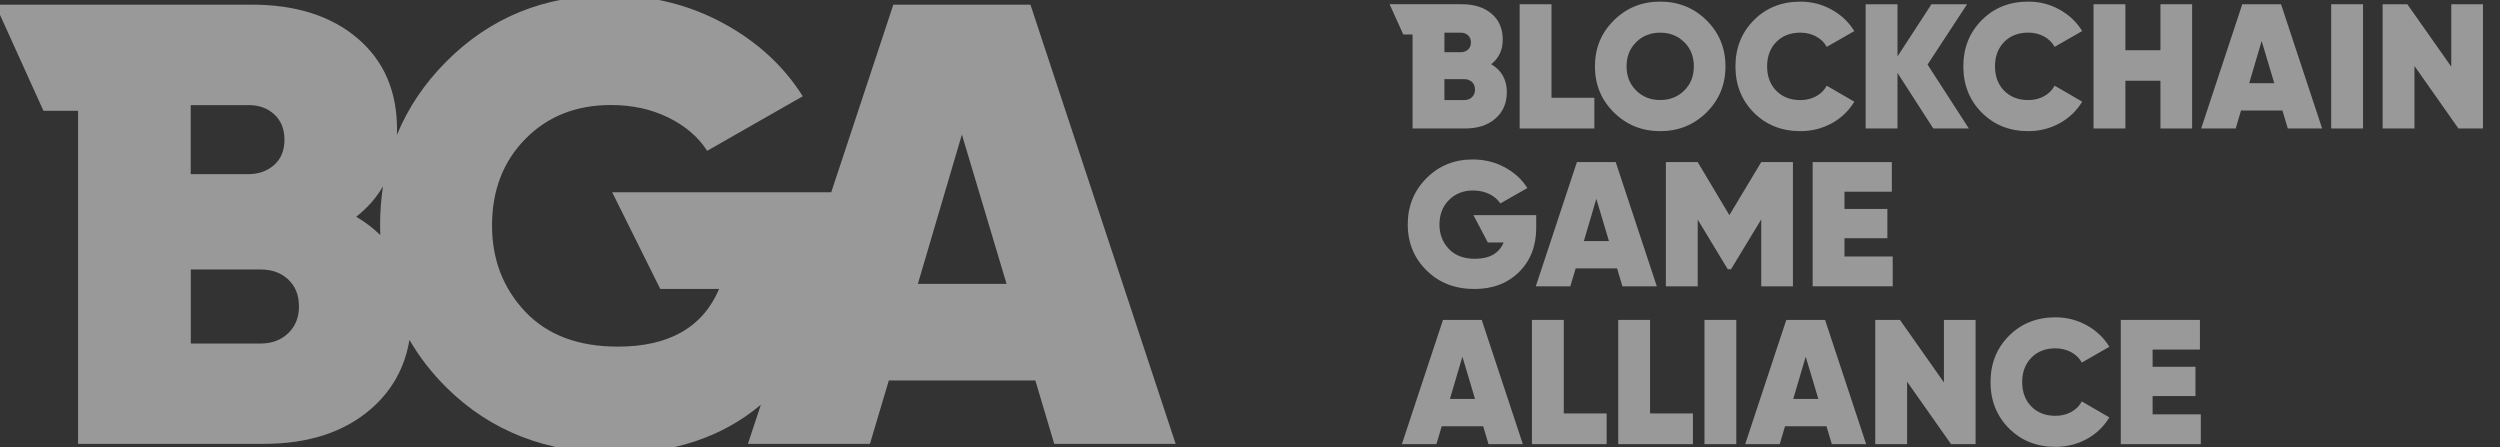 <svg width="123" height="22" viewBox="0 0 123 22" fill="none" xmlns="http://www.w3.org/2000/svg">
<rect x="0" y="0" width="123" height="22" fill="#333333" stroke="none"/>
<g clip-path="url(#clip0_2504_2838)">
<path d="M50.698 0.23H43.952L40.897 9.46H30.12L32.484 14.214H35.382C34.577 16.108 32.915 17.054 30.398 17.054C28.438 17.054 26.917 16.478 25.833 15.325C24.749 14.172 24.208 12.763 24.208 11.096C24.208 9.367 24.754 7.948 25.848 6.835C26.942 5.724 28.344 5.167 30.056 5.167C31.108 5.167 32.052 5.374 32.888 5.785C33.723 6.197 34.358 6.742 34.792 7.421L39.496 4.736C38.548 3.233 37.232 2.029 35.55 1.125C33.869 0.219 32.017 -0.233 29.994 -0.233C26.796 -0.233 24.114 0.858 21.947 3.039C20.875 4.118 20.068 5.321 19.527 6.642C19.53 6.553 19.534 6.463 19.534 6.372C19.534 4.478 18.884 2.982 17.583 1.879C16.284 0.778 14.551 0.229 12.383 0.229H5.904H3.841H-0.227L2.138 5.452H3.841V21.838H12.971C15.179 21.838 16.942 21.262 18.263 20.109C19.292 19.211 19.918 18.082 20.145 16.721C20.629 17.557 21.232 18.337 21.96 19.06C24.136 21.22 26.917 22.301 30.302 22.301C33.159 22.301 35.535 21.503 37.434 19.913L36.798 21.838H42.801L43.73 18.72H50.94L51.869 21.838H57.842L50.698 0.23ZM9.386 5.171H12.233C12.749 5.171 13.171 5.326 13.502 5.634C13.831 5.942 13.996 6.355 13.996 6.868C13.996 7.403 13.826 7.821 13.485 8.119C13.145 8.417 12.727 8.567 12.231 8.567H9.384V5.171H9.386ZM14.183 16.391C13.833 16.731 13.378 16.901 12.822 16.901H9.387V13.258H12.822C13.38 13.258 13.833 13.423 14.183 13.753C14.534 14.082 14.709 14.524 14.709 15.08C14.709 15.615 14.534 16.051 14.183 16.391ZM17.525 10.664C18.079 10.231 18.517 9.732 18.843 9.167C18.751 9.778 18.701 10.411 18.701 11.066C18.701 11.234 18.706 11.399 18.71 11.566C18.372 11.232 17.977 10.931 17.525 10.664ZM45.159 13.967L47.325 6.62L49.523 13.967H45.159Z" fill="white" fill-opacity="0.5"/>
<path d="M78.442 4.81H76.333V0.209H74.767V6.321H78.442V4.81Z" fill="white" fill-opacity="0.5"/>
<path d="M81.682 6.452C82.58 6.452 83.34 6.146 83.962 5.531C84.583 4.916 84.893 4.162 84.893 3.266C84.893 2.369 84.583 1.615 83.962 1C83.34 0.386 82.58 0.079 81.682 0.079C80.784 0.079 80.024 0.386 79.403 1C78.781 1.615 78.471 2.369 78.471 3.266C78.471 4.162 78.781 4.916 79.403 5.531C80.022 6.144 80.782 6.452 81.682 6.452ZM80.5 2.073C80.815 1.762 81.209 1.607 81.682 1.607C82.155 1.607 82.549 1.763 82.864 2.073C83.18 2.384 83.337 2.781 83.337 3.264C83.337 3.747 83.18 4.145 82.864 4.455C82.549 4.766 82.155 4.921 81.682 4.921C81.209 4.921 80.815 4.766 80.5 4.455C80.184 4.144 80.027 3.747 80.027 3.264C80.027 2.783 80.184 2.384 80.5 2.073Z" fill="white" fill-opacity="0.5"/>
<path d="M88.579 6.452C89.138 6.452 89.654 6.322 90.124 6.064C90.593 5.806 90.962 5.451 91.231 5.003L89.875 4.217C89.758 4.438 89.584 4.611 89.354 4.736C89.123 4.861 88.864 4.925 88.579 4.925C88.088 4.925 87.694 4.771 87.393 4.466C87.093 4.162 86.942 3.76 86.942 3.265C86.942 2.771 87.093 2.371 87.393 2.064C87.694 1.76 88.09 1.606 88.579 1.606C88.864 1.606 89.123 1.67 89.354 1.795C89.584 1.92 89.758 2.089 89.875 2.306L91.231 1.53C90.962 1.088 90.591 0.735 90.118 0.474C89.646 0.212 89.132 0.081 88.579 0.081C87.657 0.081 86.894 0.385 86.289 0.993C85.685 1.601 85.384 2.359 85.384 3.267C85.384 4.175 85.686 4.933 86.289 5.541C86.894 6.147 87.655 6.452 88.579 6.452Z" fill="white" fill-opacity="0.5"/>
<path d="M93.357 3.587L95.117 6.321H96.867L94.836 3.177L96.78 0.209H95.028L93.357 2.776V0.209H91.79V6.321H93.357V3.587Z" fill="white" fill-opacity="0.5"/>
<path d="M101.335 6.062C101.805 5.804 102.174 5.449 102.443 5.001L101.087 4.215C100.97 4.437 100.796 4.61 100.566 4.735C100.335 4.86 100.076 4.923 99.791 4.923C99.3 4.923 98.906 4.77 98.605 4.465C98.305 4.16 98.154 3.759 98.154 3.264C98.154 2.769 98.305 2.369 98.605 2.063C98.906 1.758 99.302 1.605 99.791 1.605C100.076 1.605 100.335 1.668 100.566 1.793C100.796 1.918 100.97 2.088 101.087 2.305L102.443 1.528C102.174 1.087 101.803 0.734 101.33 0.472C100.858 0.211 100.344 0.079 99.791 0.079C98.869 0.079 98.106 0.384 97.501 0.992C96.897 1.6 96.596 2.358 96.596 3.266C96.596 4.173 96.898 4.931 97.501 5.539C98.106 6.147 98.867 6.452 99.791 6.452C100.35 6.452 100.865 6.322 101.335 6.062Z" fill="white" fill-opacity="0.5"/>
<path d="M104.569 3.972H106.294V6.321H107.852V0.209H106.294V2.471H104.569V0.209H103.002V6.321H104.569V3.972Z" fill="white" fill-opacity="0.5"/>
<path d="M110.32 0.209L108.298 6.321H109.996L110.258 5.439H112.297L112.559 6.321H114.249L112.227 0.209H110.32ZM110.661 4.093L111.273 2.016L111.895 4.093H110.661Z" fill="white" fill-opacity="0.5"/>
<path d="M116.261 0.209H114.695V6.321H116.261V0.209Z" fill="white" fill-opacity="0.5"/>
<path d="M120.603 0.209V3.282L118.441 0.209H117.225V6.321H118.792V3.247L120.954 6.321H122.161V0.209H120.603Z" fill="white" fill-opacity="0.5"/>
<path d="M72.456 7.845C71.55 7.845 70.792 8.153 70.18 8.771C69.567 9.387 69.261 10.145 69.261 11.041C69.261 11.937 69.568 12.692 70.184 13.302C70.801 13.913 71.585 14.218 72.544 14.218C73.442 14.218 74.174 13.94 74.737 13.383C75.299 12.827 75.582 12.101 75.582 11.204V10.585H72.492L73.202 11.929H73.98C73.753 12.466 73.282 12.732 72.571 12.732C72.016 12.732 71.585 12.569 71.28 12.244C70.974 11.918 70.821 11.519 70.821 11.048C70.821 10.56 70.976 10.157 71.285 9.844C71.594 9.529 71.991 9.372 72.476 9.372C72.773 9.372 73.04 9.431 73.277 9.547C73.514 9.664 73.693 9.817 73.815 10.01L75.146 9.251C74.877 8.826 74.506 8.486 74.03 8.23C73.551 7.971 73.028 7.845 72.456 7.845Z" fill="white" fill-opacity="0.5"/>
<path d="M81.515 14.086L79.493 7.975H77.584L75.562 14.086H77.26L77.522 13.205H79.561L79.823 14.086H81.515ZM77.926 11.859L78.539 9.782L79.16 11.859H77.926Z" fill="white" fill-opacity="0.5"/>
<path d="M85.165 13.248L86.653 10.795V14.086H88.212V7.975H86.653L85.085 10.585L83.527 7.975H81.961V14.086H83.527V10.803L85.007 13.248H85.165Z" fill="white" fill-opacity="0.5"/>
<path d="M93.078 9.432V7.975H89.182V14.086H93.121V12.619H90.748V11.721H92.859V10.28H90.748V9.432H93.078Z" fill="white" fill-opacity="0.5"/>
<path d="M70.995 15.74L68.972 21.852H70.671L70.933 20.971H72.972L73.234 21.852H74.924L72.901 15.74H70.995ZM71.337 19.626L71.95 17.549L72.571 19.626H71.337Z" fill="white" fill-opacity="0.5"/>
<path d="M76.938 15.74H75.371V21.852H79.047V20.341H76.938V15.74Z" fill="white" fill-opacity="0.5"/>
<path d="M81.183 15.74H79.617V21.852H83.292V20.341H81.183V15.74Z" fill="white" fill-opacity="0.5"/>
<path d="M85.426 15.74H83.86V21.852H85.426V15.74Z" fill="white" fill-opacity="0.5"/>
<path d="M87.886 15.74L85.864 21.852H87.562L87.824 20.971H89.863L90.125 21.852H91.815L89.793 15.74H87.886ZM88.228 19.626L88.841 17.549L89.462 19.626H88.228Z" fill="white" fill-opacity="0.5"/>
<path d="M95.641 18.814L93.478 15.74H92.263V21.852H93.829V18.779L95.992 21.852H97.199V15.74H95.641V18.814Z" fill="white" fill-opacity="0.5"/>
<path d="M101.128 17.138C101.414 17.138 101.673 17.201 101.903 17.326C102.134 17.451 102.307 17.621 102.424 17.838L103.78 17.061C103.511 16.618 103.141 16.267 102.668 16.005C102.196 15.744 101.681 15.612 101.128 15.612C100.207 15.612 99.444 15.917 98.839 16.525C98.234 17.133 97.934 17.891 97.934 18.799C97.934 19.707 98.236 20.465 98.839 21.073C99.444 21.681 100.205 21.985 101.128 21.985C101.688 21.985 102.204 21.855 102.673 21.597C103.142 21.339 103.511 20.984 103.78 20.536L102.424 19.75C102.307 19.971 102.134 20.145 101.903 20.27C101.673 20.395 101.414 20.458 101.128 20.458C100.637 20.458 100.243 20.305 99.943 20C99.642 19.695 99.492 19.294 99.492 18.799C99.492 18.304 99.642 17.904 99.943 17.598C100.243 17.291 100.639 17.138 101.128 17.138Z" fill="white" fill-opacity="0.5"/>
<path d="M105.908 19.486H108.017V18.046H105.908V17.198H108.236V15.74H104.342V21.852H108.279V20.386H105.908V19.486Z" fill="white" fill-opacity="0.5"/>
<path d="M69.498 1.698V6.321H72.08C72.704 6.321 73.204 6.158 73.576 5.831C73.95 5.505 74.136 5.071 74.136 4.53C74.136 3.919 73.879 3.462 73.366 3.159C73.745 2.863 73.935 2.458 73.935 1.945C73.935 1.41 73.752 0.985 73.384 0.674C73.017 0.362 72.526 0.208 71.913 0.208H70.114H69.498H68.368L69.041 1.697H69.498V1.698ZM71.065 1.607H71.87C72.015 1.607 72.135 1.65 72.229 1.738C72.322 1.825 72.369 1.942 72.369 2.088C72.369 2.24 72.32 2.358 72.225 2.441C72.128 2.526 72.011 2.568 71.871 2.568H71.066V1.607H71.065ZM71.065 3.894H72.037C72.194 3.894 72.322 3.94 72.422 4.034C72.521 4.127 72.571 4.252 72.571 4.409C72.571 4.56 72.521 4.683 72.422 4.78C72.324 4.877 72.195 4.923 72.037 4.923H71.065V3.894Z" fill="white" fill-opacity="0.5"/>
</g>
<defs>
<clipPath id="clip0_2504_2838">
<rect width="122.375" height="22" fill="white"/>
</clipPath>
</defs>
</svg>
